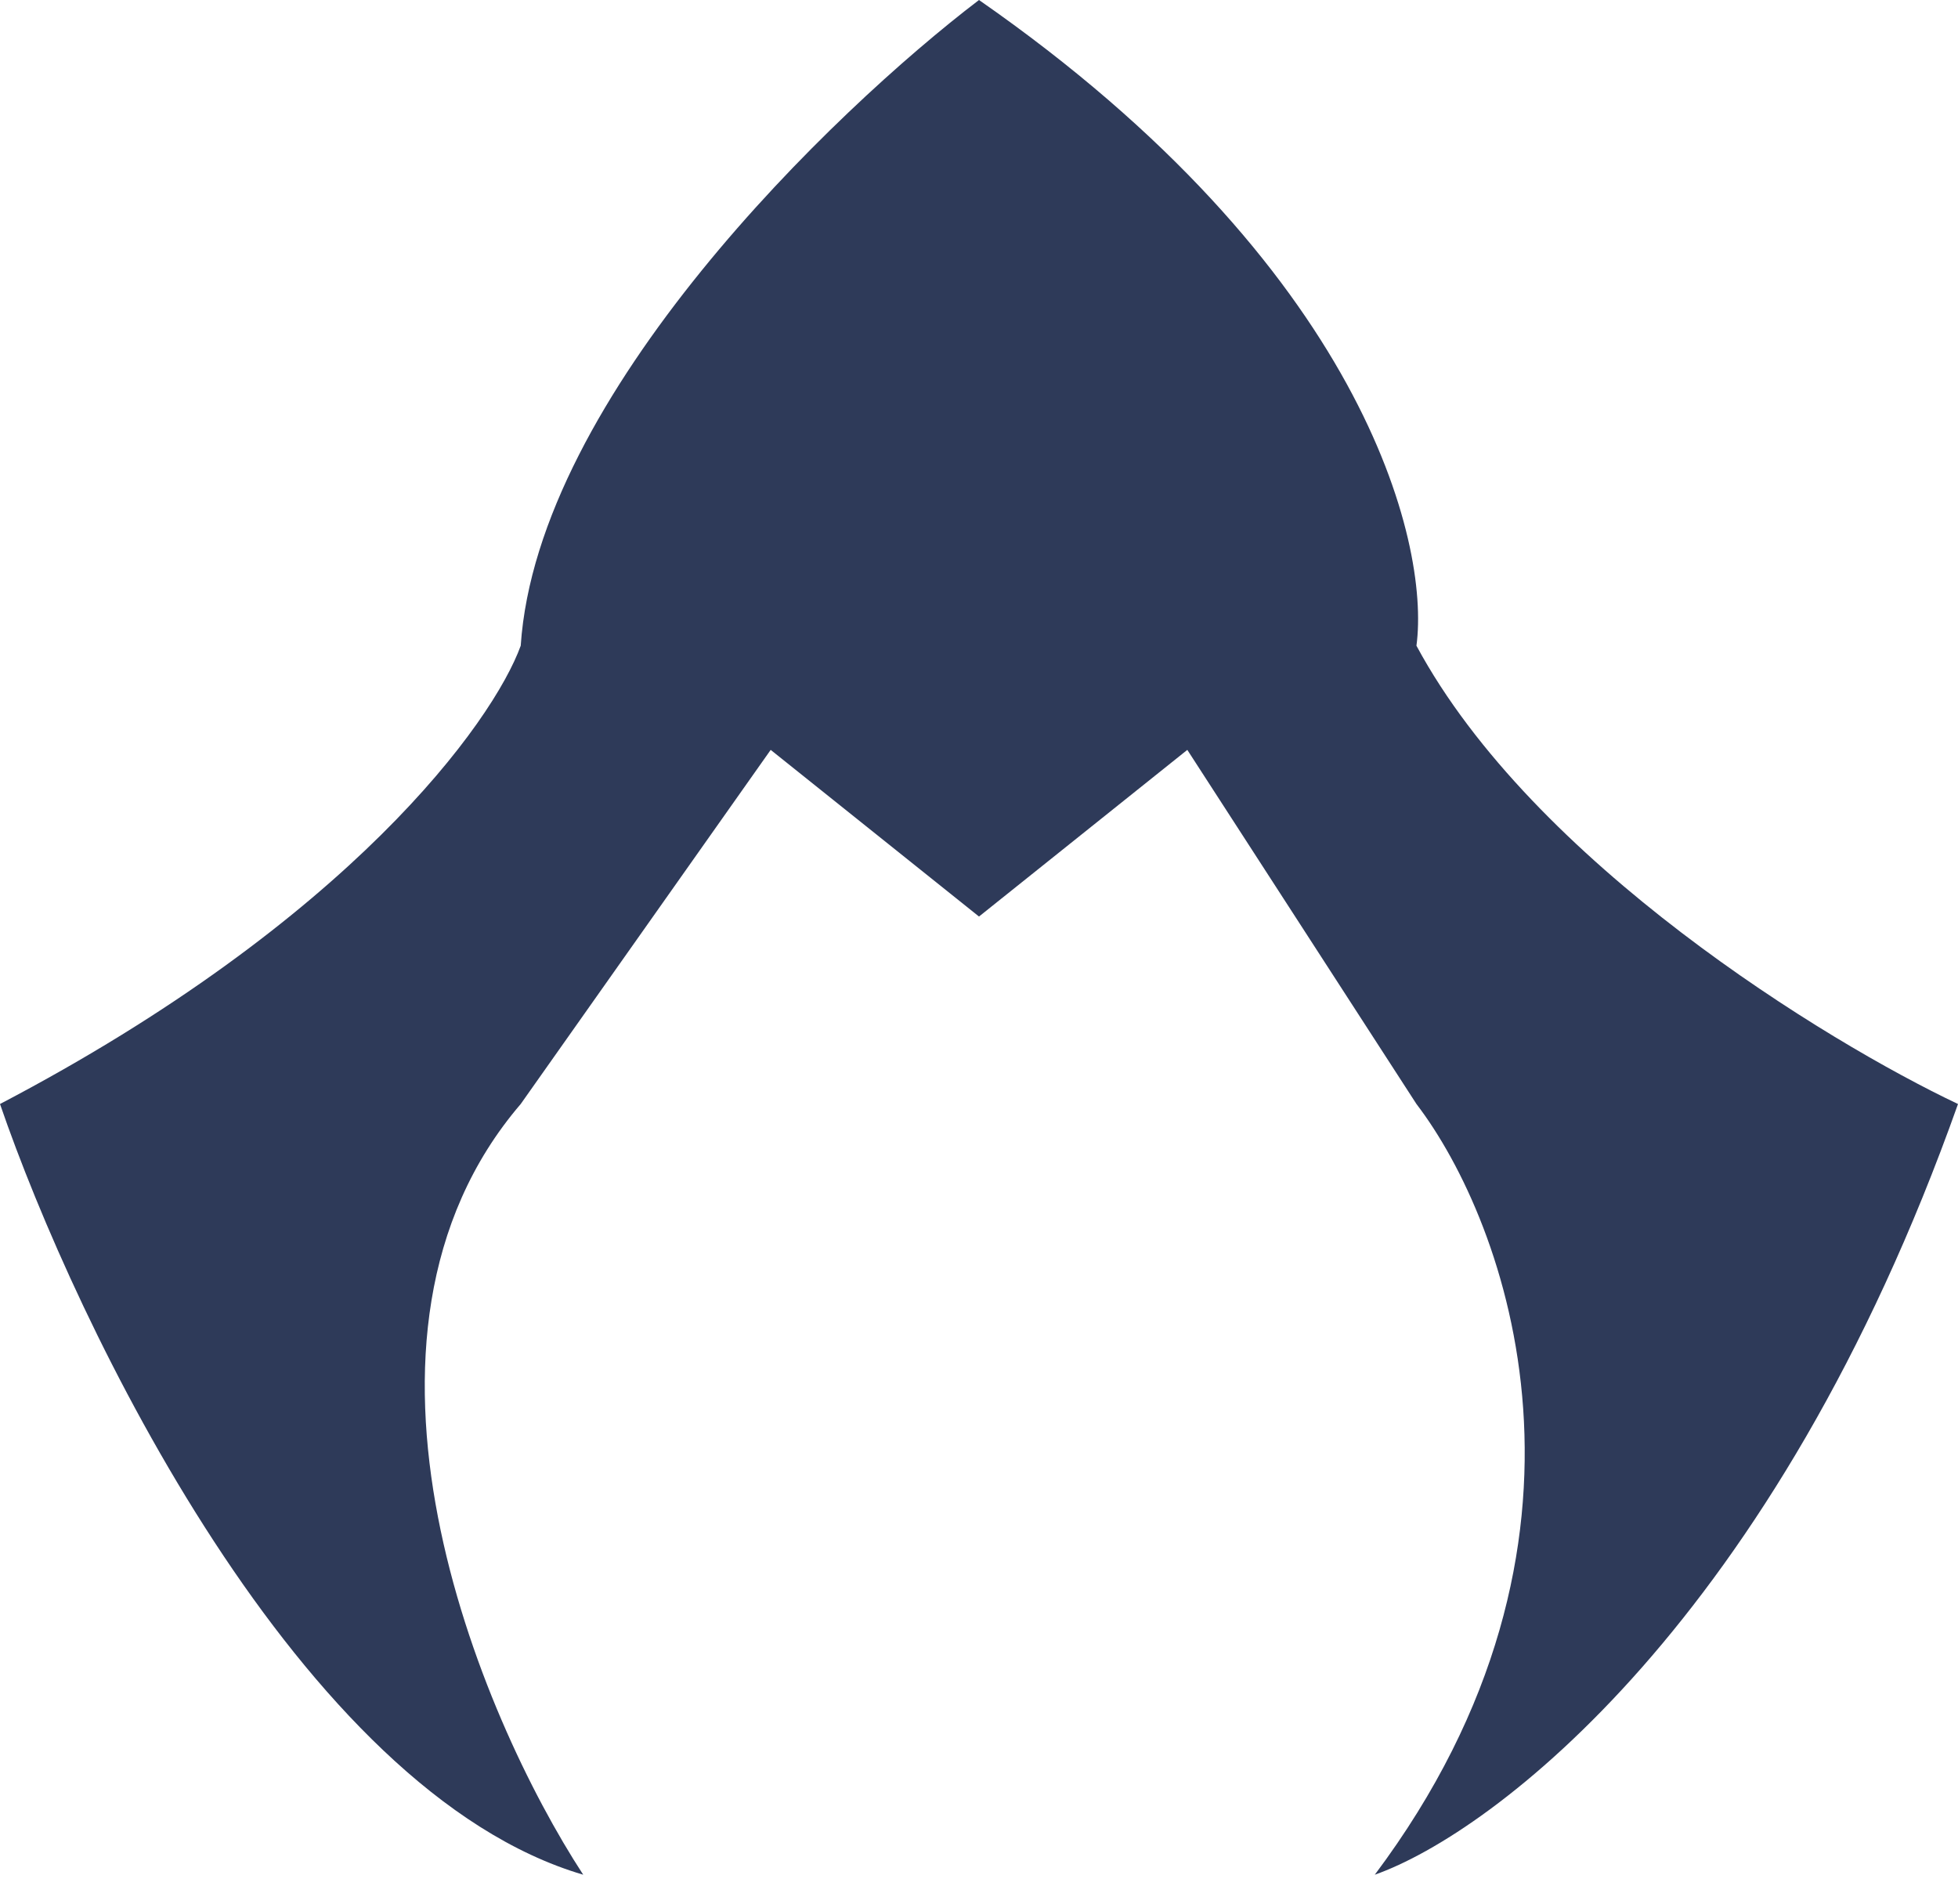 <svg width="36" height="35" viewBox="0 0 36 35" fill="none" xmlns="http://www.w3.org/2000/svg">
<path d="M18 0C15.319 2.043 9.881 7.277 9.574 11.872C9.064 13.277 6.434 16.928 0 20.298C1.404 24.383 5.515 32.936 10.723 34.468C8.809 31.532 5.898 24.587 9.574 20.298L14.17 13.787L18 16.851L21.83 13.787L26.043 20.298C27.702 22.468 29.872 28.34 25.277 34.468C27.447 33.702 32.63 29.796 36 20.298C33.575 19.149 28.187 15.855 26.043 11.872C26.298 9.957 25.047 4.902 18 0Z" fill="#2E3A59"/>
</svg>
